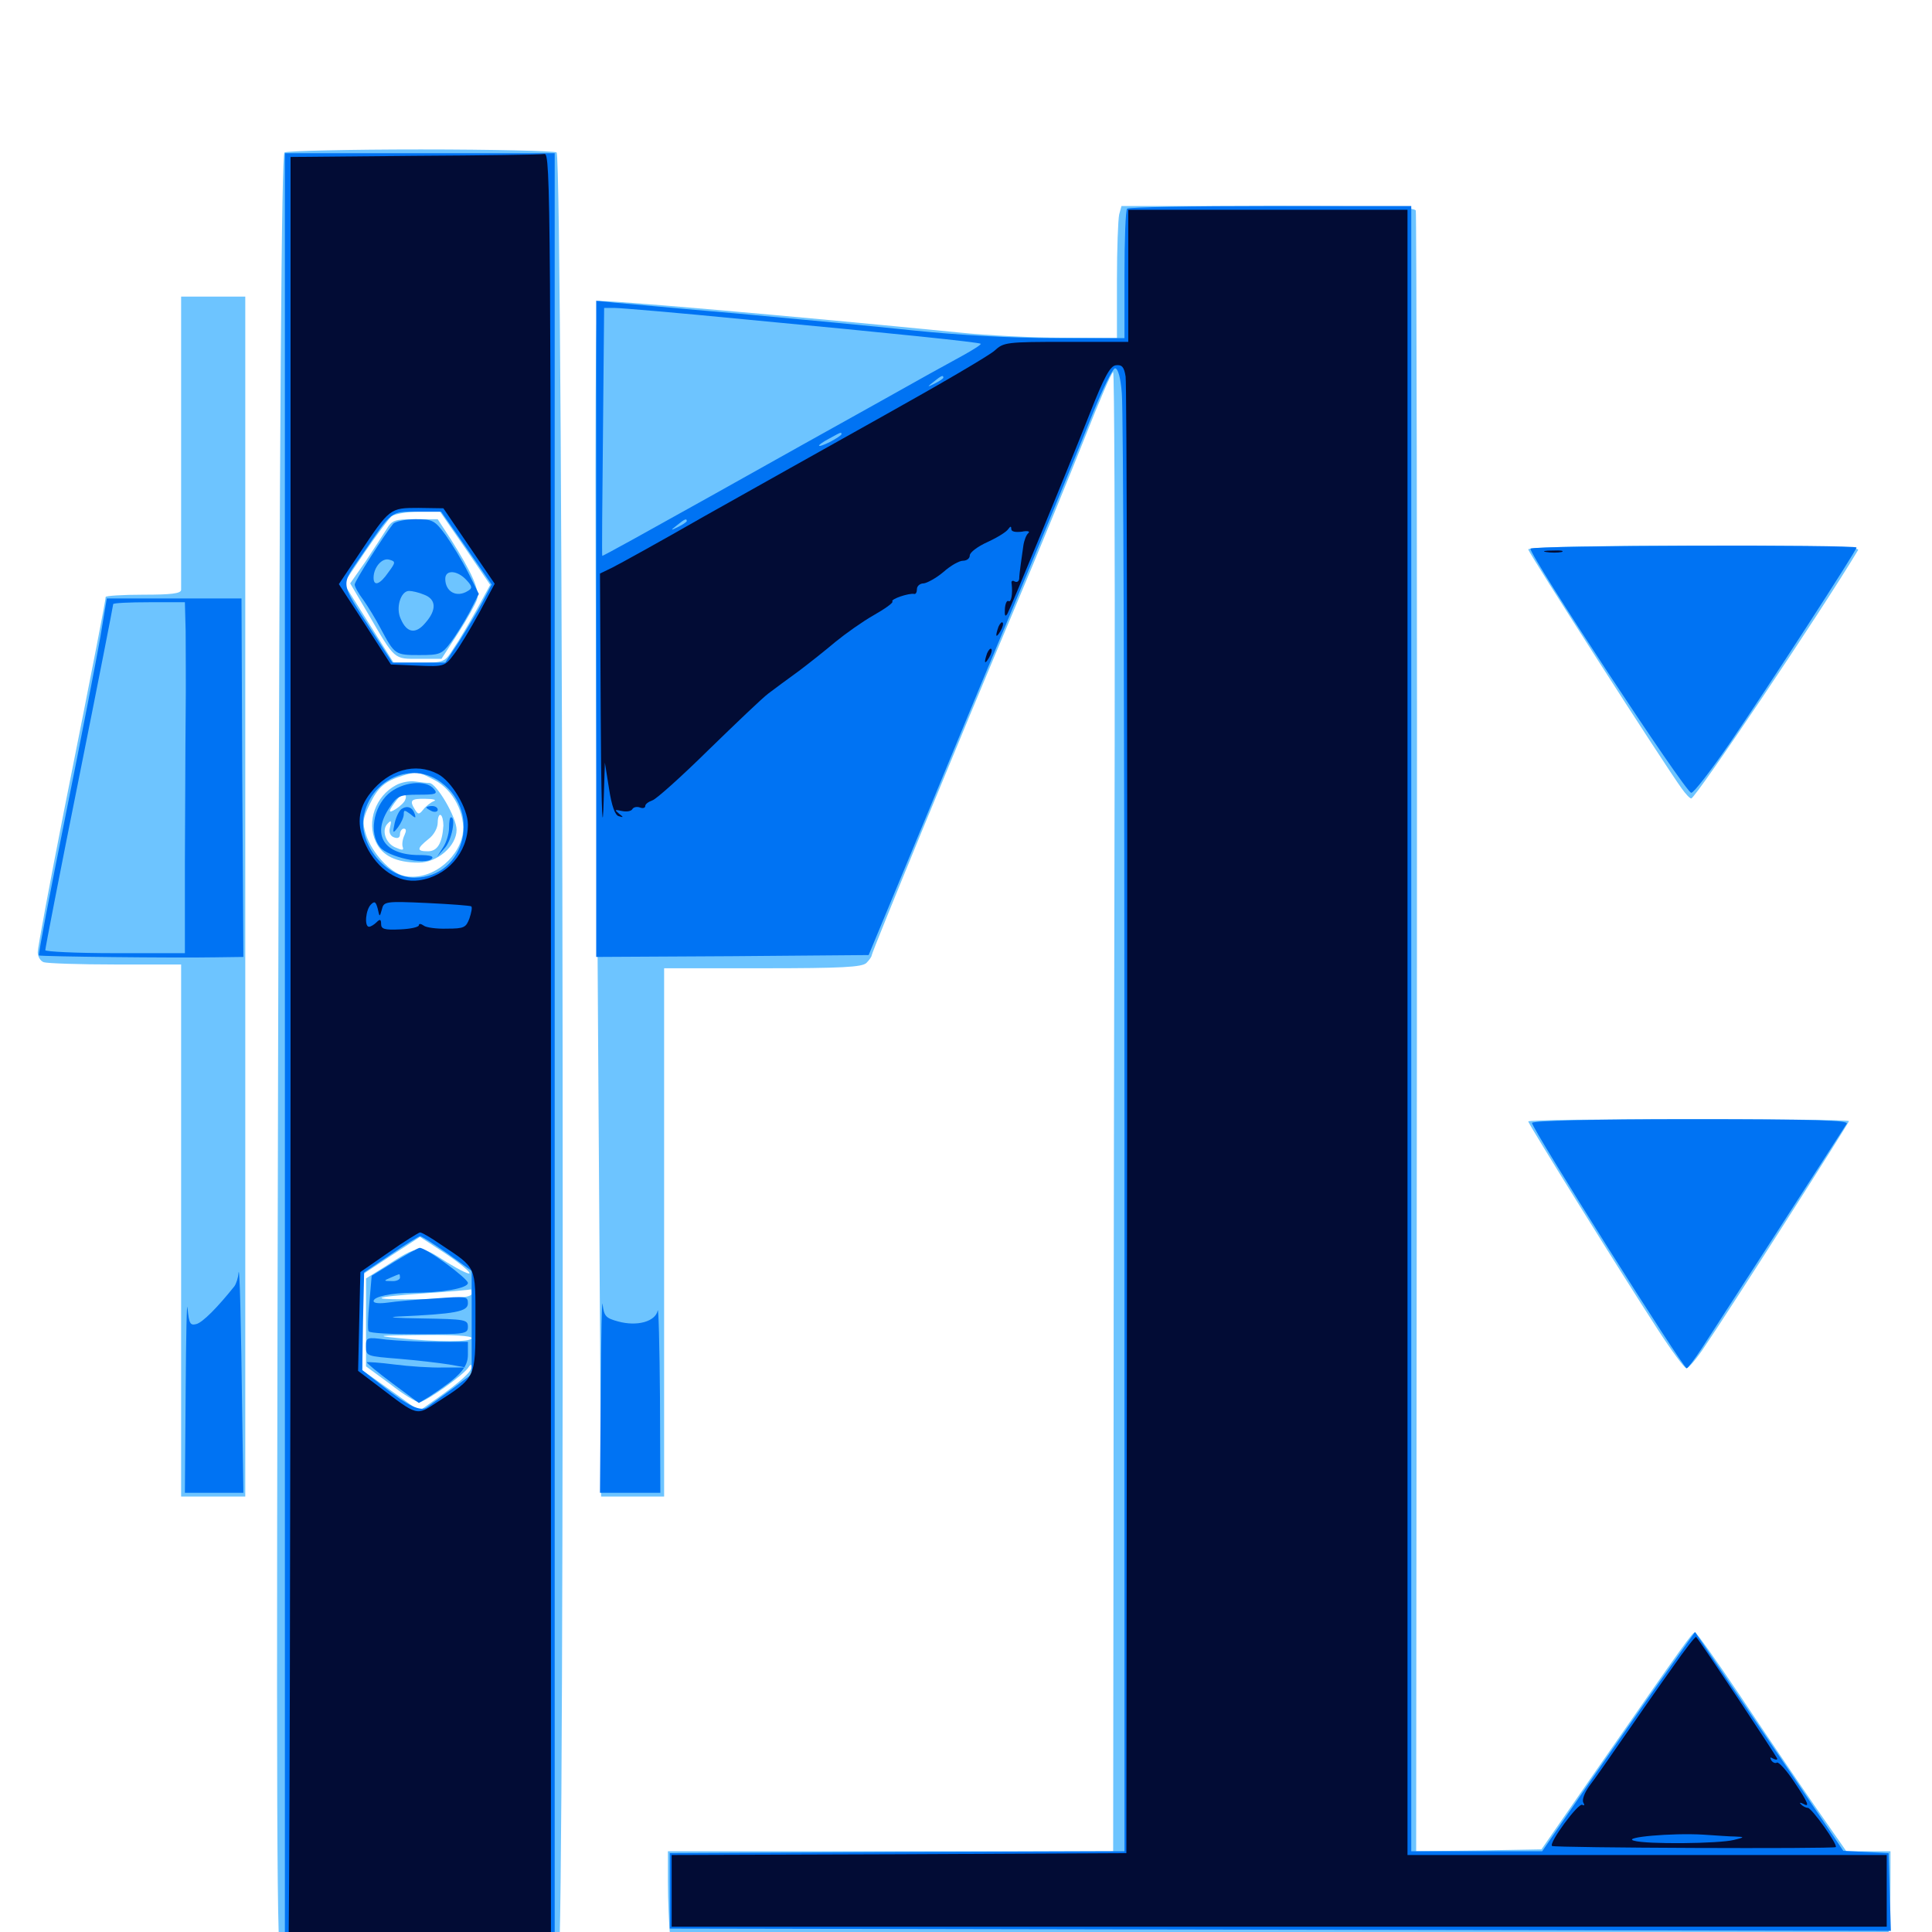 <svg xmlns="http://www.w3.org/2000/svg" viewBox="0 -1000 1000 1000">
	<path fill="#6dc4ff" d="M147.266 -921.094C145.703 -920.117 144.727 -789.648 143.945 -452.539C142.969 -45.117 143.164 14.648 145.703 15.625C147.852 16.406 148.242 18.555 147.266 24.609L145.898 32.422H213.477C250.586 32.422 282.227 31.836 283.984 31.25C285.938 30.469 287.109 27.734 287.109 23.828C287.109 20.312 288.086 16.602 289.062 15.625C292.578 12.109 291.602 -918.555 288.086 -921.094C287.109 -921.875 255.469 -922.656 217.773 -922.656C180.273 -922.656 148.438 -921.875 147.266 -921.094ZM240.82 -716.211L253.711 -697.266L246.68 -684.375C242.773 -677.344 237.5 -668.359 234.766 -664.453C230.078 -657.031 229.883 -657.031 216.797 -657.031H203.711L190.82 -677.539L177.93 -698.047L188.867 -714.258C194.922 -723.047 201.172 -731.445 202.734 -732.812C204.492 -733.984 210.742 -735.156 216.797 -735.156H227.734ZM224.805 -596.289C234.57 -591.406 241.211 -578.32 239.453 -567.969C236.719 -554.297 221.875 -543.75 208.984 -546.68C202.148 -548.242 192.578 -558.398 189.453 -567.969C187.5 -574.219 187.695 -576.172 191.406 -583.789C195.703 -592.578 199.219 -595.703 208.789 -598.633C216.211 -600.781 216.211 -600.781 224.805 -596.289ZM242.969 -341.211C243.555 -339.844 238.281 -342.383 231.25 -346.68C216.992 -355.859 216.992 -355.859 198.828 -344.141L189.453 -338.281V-315.43V-292.773L201.953 -283.594C208.594 -278.32 215.43 -274.219 216.992 -274.219C220.117 -274.219 240.039 -288.281 242.578 -292.383C243.359 -293.75 244.141 -293.945 244.141 -292.578C244.141 -290.039 238.281 -284.766 226.172 -276.172L216.992 -269.727L202.344 -280.273L187.5 -290.82V-315.625V-340.234L202.344 -350L217.383 -359.766L229.688 -351.758C236.523 -347.266 242.578 -342.383 242.969 -341.211ZM244.141 -330.469C244.141 -328.516 237.695 -327.93 219.141 -327.539C189.648 -327.148 190.234 -328.516 220.898 -330.664C233.203 -331.445 243.359 -332.422 243.75 -332.617C243.945 -332.617 244.141 -331.641 244.141 -330.469ZM244.141 -319.336C244.141 -320.312 242.383 -321.094 240.234 -321.094C238.086 -321.094 236.328 -320.703 236.328 -320.312C236.328 -319.922 238.086 -319.141 240.234 -318.555C242.383 -317.969 244.141 -318.359 244.141 -319.336ZM232.031 -317.773C233.789 -318.359 232.227 -318.75 228.516 -318.75C224.805 -318.75 223.242 -318.359 225.195 -317.773C226.953 -317.383 230.078 -317.383 232.031 -317.773ZM244.141 -307.422C244.141 -305.273 226.953 -305.273 206.055 -307.422C193.945 -308.594 195.312 -308.789 218.359 -308.984C234.375 -309.18 244.141 -308.594 244.141 -307.422ZM200 -725.977C198.047 -722.852 193.164 -715.43 189.062 -709.18L181.25 -698.047L190.234 -682.812C204.688 -658.008 203.711 -658.984 216.992 -658.984H228.516L237.109 -672.266C241.797 -679.492 246.094 -687.305 246.875 -689.648C248.438 -694.336 244.336 -703.516 233.203 -721.094L226.562 -731.25H214.844C204.297 -731.25 202.93 -730.859 200 -725.977ZM204.883 -593.555C194.336 -587.891 189.648 -574.609 194.531 -564.258C197.852 -557.031 205.078 -553.516 216.797 -553.516C226.367 -553.516 236.328 -562.109 236.328 -570.508C236.328 -576.953 225.977 -594.531 222.266 -594.727C220.898 -594.727 217.578 -595.117 214.844 -595.508C212.109 -595.898 207.617 -595.117 204.883 -593.555ZM209.766 -586.133C209.375 -584.766 207.031 -582.617 204.883 -581.25C200.586 -578.516 200.781 -580.078 205.664 -586.328C208.008 -589.453 211.133 -589.453 209.766 -586.133ZM224.609 -585.352C223.047 -584.766 220.508 -582.812 219.141 -581.055C216.992 -578.32 216.406 -578.32 214.844 -580.859C211.719 -585.742 212.695 -586.719 220.312 -586.523C224.219 -586.523 226.172 -585.938 224.609 -585.352ZM229.492 -572.656C228.906 -563.477 226.367 -559.375 221.484 -559.375C215.625 -559.375 215.625 -560.742 221.68 -565.625C224.609 -567.773 226.562 -571.484 226.562 -574.219C226.562 -576.953 227.344 -578.711 228.125 -578.125C228.906 -577.734 229.492 -575.195 229.492 -572.656ZM201.758 -571.289C201.172 -569.141 202.148 -567.188 203.906 -566.602C205.859 -565.82 207.031 -566.406 207.031 -568.164C207.031 -569.727 208.008 -571.094 208.984 -571.094C210.352 -571.094 210.352 -569.922 209.375 -567.773C208.398 -565.82 208.008 -563.086 208.398 -561.719C209.18 -559.766 208.203 -559.766 204.297 -561.523C199.414 -563.867 197.461 -570.508 200.586 -573.633C202.539 -575.781 202.734 -575.195 201.758 -571.289ZM220.703 -569.141C220.703 -570.312 219.531 -571.094 217.969 -571.094C216.406 -571.094 214.453 -570.312 213.867 -569.141C213.281 -568.164 214.453 -567.188 216.602 -567.188C218.945 -567.188 220.703 -568.164 220.703 -569.141ZM579.297 -889.062C578.711 -886.523 578.125 -871.094 578.125 -854.883V-825L550.391 -825.195C534.961 -825.195 510.547 -826.367 496.094 -827.93C411.328 -836.328 310.547 -845.117 309.57 -844.141C307.812 -842.383 307.812 -736.133 309.57 -463.281L311.133 -225.391H327.539H343.75V-362.109V-498.828H394.727C436.133 -498.828 446.094 -499.414 448.438 -501.562C450 -503.125 451.172 -504.883 451.172 -505.469C451.172 -507.031 497.461 -619.531 524.219 -682.812C537.695 -714.648 554.492 -755.859 561.719 -774.023C568.945 -792.383 575.391 -807.422 576.172 -807.422C576.758 -807.422 577.148 -720.117 576.953 -613.672C576.758 -507.031 576.367 -334.766 576.367 -230.859L576.172 -41.797H460.938H345.703V-25.781C345.703 -16.797 346.289 -3.906 346.875 3.125L348.047 15.82H662.109H976.172L977.344 3.125C977.93 -3.906 978.516 -16.797 978.516 -25.781V-41.797H966.992H955.664L939.062 -65.625C929.883 -78.906 912.695 -104.297 900.586 -122.461C888.477 -140.43 878.125 -155.078 877.344 -155.078C875.977 -155.078 873.242 -151.367 825.586 -82.812L797.852 -42.773L765.43 -42.188L733.008 -41.797L733.398 -465.039C733.594 -698.047 733.203 -889.648 732.812 -891.016C732.227 -892.773 715.039 -893.359 656.25 -893.359H580.469ZM349.023 -501.562C349.805 -502.148 348.633 -502.734 346.484 -502.539C344.336 -502.539 343.75 -501.953 345.312 -501.367C346.68 -500.781 348.438 -500.977 349.023 -501.562ZM379.492 -501.367C380.664 -501.953 379.297 -502.344 375.977 -502.344C372.852 -502.344 371.68 -501.953 373.633 -501.367C375.391 -500.977 378.125 -500.977 379.492 -501.367ZM414.648 -501.367C419.141 -501.758 415.039 -501.953 405.273 -501.953C395.703 -501.953 391.992 -501.758 397.07 -501.367C402.148 -500.977 410.156 -500.977 414.648 -501.367ZM433.008 -501.562C433.789 -502.148 432.617 -502.734 430.469 -502.539C428.32 -502.539 427.734 -501.953 429.297 -501.367C430.664 -500.781 432.422 -500.977 433.008 -501.562ZM599.219 0.586C600.977 0 599.023 -0.391 594.727 -0.195C590.43 -0.195 588.867 0.195 591.406 0.586C593.75 0.977 597.266 0.977 599.219 0.586ZM93.75 -771.875V-694.727C93.75 -692.773 88.477 -692.188 74.219 -692.188C63.477 -692.188 54.688 -691.602 54.688 -691.016C54.688 -689.453 49.219 -660.938 33.008 -579.688C25.586 -541.992 19.531 -509.375 19.531 -507.227C19.531 -504.883 20.898 -502.539 22.656 -501.953C24.414 -501.367 41.016 -500.781 59.766 -500.781H93.75V-363.086V-225.391H110.352H126.953V-535.938V-846.484H110.352H93.75ZM791.016 -715.625C791.016 -714.062 861.523 -604.102 870.508 -591.797C872.461 -589.062 874.609 -586.719 875.391 -586.719C877.539 -586.719 942.383 -683.008 961.719 -715.234C962.891 -716.992 945.312 -717.578 877.148 -717.578C822.461 -717.578 791.016 -716.797 791.016 -715.625ZM791.016 -419.531C791.016 -418.359 838.867 -341.406 858.008 -311.914C865.234 -300.781 871.875 -291.797 872.852 -291.797C874.023 -291.797 878.32 -296.875 882.422 -303.125C894.336 -320.508 957.031 -418.75 957.031 -419.727C957.031 -420.312 919.727 -420.703 874.023 -420.703C828.32 -420.703 791.016 -420.312 791.016 -419.531Z"/>
	<path fill="#0073f3" d="M147.461 -452.93V14.844H217.383H287.109V-452.93V-920.703H217.383H147.461ZM241.406 -716.406L254.492 -697.461L249.805 -688.477C247.266 -683.594 241.797 -674.609 237.891 -668.359L230.469 -657.031H216.797H203.125L192.578 -673.242C175.586 -699.805 175.977 -696.094 187.695 -713.281C203.125 -735.938 201.953 -735.156 216.016 -735.156H228.32ZM226.172 -596.484C249.805 -582.031 241.406 -545.703 214.453 -545.703C199.805 -545.703 185.547 -562.891 188.281 -577.539C191.602 -595.703 211.328 -605.469 226.172 -596.484ZM231.641 -351.172L244.141 -342.188V-315.43V-288.672L233.984 -281.055C228.32 -276.953 222.461 -272.656 221.094 -271.68C217.773 -269.141 211.133 -272.266 198.047 -282.617L187.5 -290.82L187.891 -316.016L188.477 -341.406L202.148 -350.586C209.766 -355.859 216.602 -359.961 217.383 -360.156C218.359 -360.156 224.609 -356.055 231.641 -351.172ZM203.516 -728.906C198.438 -722.461 183.594 -699.219 183.594 -697.461C183.594 -696.289 185.547 -692.773 188.086 -689.453C190.43 -686.133 194.531 -679.492 197.07 -674.609C204.297 -661.133 204.492 -660.938 216.992 -660.938C227.539 -660.938 228.711 -661.328 233.203 -667.383C235.742 -670.703 240.234 -677.93 242.969 -683.008L247.852 -692.578L242.383 -703.516C239.258 -709.766 233.984 -718.359 230.664 -723.047C225 -730.664 224.023 -731.25 215.039 -731.25C209.766 -731.25 204.688 -730.078 203.516 -728.906ZM200.977 -703.711C196.68 -697.461 193.359 -696.289 193.359 -700.977C193.359 -706.25 197.656 -711.328 201.367 -710.352C204.883 -709.375 204.883 -708.984 200.977 -703.711ZM241.406 -699.805C244.531 -696.484 244.531 -695.508 242.188 -694.141C236.328 -690.43 230.469 -693.75 230.469 -700.391C230.469 -705.273 236.719 -704.883 241.406 -699.805ZM219.531 -692.188C225.781 -689.844 226.172 -684.375 220.117 -677.539C215.234 -671.68 210.547 -672.266 207.422 -679.688C204.688 -685.352 207.422 -694.141 211.719 -694.141C213.281 -694.141 216.797 -693.359 219.531 -692.188ZM200.977 -589.062C193.164 -582.031 191.016 -568.555 196.68 -561.523C200.781 -556.445 220.117 -552.148 223.438 -555.469C224.805 -556.836 222.461 -557.422 216.992 -557.422C198.633 -557.422 191.992 -567.969 201.758 -582.227C205.664 -588.086 206.836 -588.672 216.602 -588.672C225.586 -588.672 226.758 -589.062 224.609 -591.602C220.508 -596.68 208.008 -595.312 200.977 -589.062ZM207.812 -581.25C206.641 -580.469 205.078 -577.344 204.297 -574.023C203.125 -568.555 203.32 -568.359 206.055 -571.875C207.617 -574.023 208.984 -576.953 208.984 -578.516C208.984 -580.859 209.375 -580.859 212.305 -578.711C215.039 -576.367 215.43 -576.367 214.648 -578.711C213.477 -582.227 210.742 -583.203 207.812 -581.25ZM220.703 -582.031C220.703 -581.641 222.07 -580.859 223.633 -580.078C225.195 -579.492 226.562 -579.883 226.562 -580.859C226.562 -582.031 225.195 -582.812 223.633 -582.812C222.07 -582.812 220.703 -582.422 220.703 -582.031ZM232.422 -571.484C232.422 -568.555 231.055 -563.867 229.297 -561.328L226.172 -556.445L230.273 -561.133C233.789 -565.039 236.133 -576.953 233.398 -576.953C232.812 -576.953 232.422 -574.609 232.422 -571.484ZM204.102 -346.875L192.383 -339.648L191.211 -325.977C190.43 -318.359 190.234 -311.719 190.82 -310.938C191.211 -309.961 202.93 -309.375 216.992 -309.375C240.82 -309.375 242.188 -309.57 242.188 -313.281C242.188 -316.992 240.82 -317.188 218.359 -317.578C205.078 -317.773 199.609 -318.164 206.055 -318.555C235.742 -319.922 242.188 -321.094 242.188 -325.391C242.188 -329.102 241.406 -329.102 225.195 -327.93C215.625 -327.344 204.688 -326.367 200.781 -325.781C196.484 -325.195 193.359 -325.391 193.359 -326.562C193.359 -328.906 202.734 -330.859 213.672 -330.859C228.906 -330.859 242.188 -333.203 242.188 -335.938C242.188 -338.281 220.117 -354.492 217.188 -354.102C216.406 -354.102 210.547 -350.781 204.102 -346.875ZM207.031 -338.672C207.031 -337.695 205.078 -336.719 202.734 -336.914C198.438 -336.914 198.438 -337.109 202.148 -338.672C204.297 -339.648 206.25 -340.43 206.641 -340.43C206.836 -340.625 207.031 -339.844 207.031 -338.672ZM189.453 -302.93C189.453 -298.047 189.844 -298.047 206.641 -296.68C216.016 -295.898 227.539 -294.531 232.422 -293.75L241.211 -292.188H229.492C223.047 -291.992 211.719 -292.773 204.102 -293.75C196.68 -294.727 190.234 -295.117 189.844 -294.922C189.648 -294.531 195.508 -289.648 203.125 -283.984L216.797 -273.828L222.266 -277.148C237.695 -287.305 242.188 -291.992 242.188 -298.828V-305.469H226.172C217.188 -305.469 205.273 -306.055 199.805 -306.641C189.648 -308.008 189.453 -307.812 189.453 -302.93ZM583.398 -891.992C582.617 -891.406 582.031 -875.977 582.031 -857.812V-825H546.094C523.828 -825 495.898 -826.562 473.242 -828.906C453.125 -831.055 411.914 -834.961 381.836 -837.695C351.758 -840.234 323.047 -842.969 317.969 -843.359L308.594 -844.336V-674.414V-504.688L379.102 -505.078L449.609 -505.664L480.469 -579.883C497.266 -620.703 521.289 -678.32 533.594 -707.812C545.898 -737.305 560.156 -772.266 565.43 -785.547C570.703 -798.633 575.977 -809.375 577.148 -809.375C578.711 -809.375 580.078 -804.297 580.664 -796.289C581.445 -788.867 582.031 -616.211 582.031 -412.5V-41.797L464.453 -41.406L346.68 -40.82V-21.289V-1.758L662.695 -1.172L978.711 -0.586L978.125 -20.703L977.539 -40.82L965.82 -41.406L954.102 -41.992L927.734 -81.055C913.281 -102.344 895.898 -127.93 889.258 -137.695L877.344 -155.273L865.82 -139.062C859.375 -130.078 841.602 -104.688 826.172 -82.422L798.242 -41.797H764.453H730.469V-467.578V-893.359H657.617C617.383 -893.359 583.984 -892.773 583.398 -891.992ZM384.766 -834.766C463.672 -827.344 506.641 -822.852 507.617 -822.07C508.008 -821.68 503.711 -818.945 498.047 -815.82C492.578 -812.891 472.852 -801.953 454.492 -791.602C435.938 -781.25 396.289 -759.18 366.406 -742.383C336.328 -725.586 311.719 -711.914 311.719 -712.305C311.523 -712.5 311.719 -741.406 312.109 -776.758L312.695 -840.625H317.969C320.898 -840.625 350.977 -838.086 384.766 -834.766ZM488.281 -804.492C488.281 -804.102 486.328 -802.734 483.984 -801.562C479.688 -799.414 479.688 -799.609 483.203 -802.344C487.305 -805.664 488.281 -806.055 488.281 -804.492ZM478.516 -798.828C478.516 -800.391 474.805 -799.609 473.633 -797.656C473.047 -796.484 473.828 -796.289 475.391 -796.875C477.148 -797.461 478.516 -798.438 478.516 -798.828ZM466.797 -792.773C466.797 -794.336 465.82 -793.945 461.719 -790.625C458.203 -787.891 458.203 -787.695 462.5 -789.844C464.844 -791.016 466.797 -792.383 466.797 -792.773ZM435.547 -775.195C435.547 -774.805 433.008 -773.047 429.688 -771.289C422.266 -767.578 421.875 -769.141 429.297 -773.047C435.352 -776.367 435.547 -776.562 435.547 -775.195ZM355.469 -730.273C355.469 -729.883 353.516 -728.516 351.172 -727.344C346.875 -725.195 346.875 -725.391 350.391 -728.125C354.492 -731.445 355.469 -731.836 355.469 -730.273ZM792.188 -716.016C790.82 -713.867 872.461 -589.648 875.391 -589.648C876.758 -589.648 885.547 -601.172 895.117 -615.039C915.625 -645.117 960.938 -715.039 960.938 -716.602C960.938 -718.164 793.359 -717.773 792.188 -716.016ZM51.953 -670.312C50 -659.18 41.992 -617.773 33.984 -578.125C25.977 -538.477 19.727 -505.664 20.117 -505.469C20.703 -504.883 91.211 -504.102 111.328 -504.492L125.977 -504.688L125.391 -597.461L125 -690.234H90.234H55.273ZM96.094 -673.242C96.094 -664.844 96.289 -645.312 96.094 -629.688C95.898 -614.062 95.898 -580.078 95.703 -554.102V-506.641H59.57C39.648 -506.641 23.438 -507.422 23.438 -508.203C23.438 -509.18 31.25 -549.609 41.016 -598.047C50.781 -646.68 58.594 -686.719 58.594 -687.305C58.594 -687.891 66.992 -688.281 77.148 -688.281H95.703ZM792.969 -418.75C792.969 -415.82 871.094 -291.797 873.047 -291.797C873.633 -291.797 877.148 -296.484 880.859 -302.148C887.5 -312.305 952.93 -413.672 955.859 -418.359C957.031 -420.117 940.234 -420.703 875.195 -420.703C823.633 -420.703 792.969 -419.922 792.969 -418.75ZM123.438 -341.016C123.242 -338.477 122.266 -335.547 121.289 -334.18C112.695 -323.438 104.883 -315.43 101.562 -314.648C98.438 -313.867 97.852 -314.844 97.07 -322.852C96.68 -327.734 96.289 -308.398 96.094 -279.688L95.703 -227.344H110.938H125.977L125.391 -265.82C124.805 -315.234 124.023 -346.68 123.438 -341.016ZM310.938 -279.688L310.547 -227.344H326.172H341.797L341.602 -276.758C341.406 -303.711 340.82 -324.023 340.43 -321.68C339.258 -316.016 329.883 -313.281 319.922 -316.016C313.477 -317.773 312.695 -318.75 311.914 -324.805C311.523 -328.711 311.133 -308.398 310.938 -279.688Z"/>
	<path fill="#020c35" d="M214.453 -919.336L150.391 -918.75V-455.078C150.391 -200 149.805 9.961 149.219 11.719C148.242 14.453 155.273 14.844 216.602 14.844H285.156V-452.93C285.156 -897.266 284.961 -920.703 281.836 -920.312C279.883 -919.922 249.609 -919.531 214.453 -919.336ZM242.773 -717.383L256.055 -697.852L248.047 -682.812C243.555 -674.609 237.695 -664.844 234.961 -661.328C230.273 -655.078 229.883 -654.883 216.211 -655.469L202.344 -656.055L188.867 -676.953L175.391 -697.656L185.742 -713.086C201.758 -737.109 201.758 -737.109 216.602 -737.109L229.492 -736.914ZM226.562 -599.414C233.789 -595.703 242.188 -581.445 242.188 -573.242C242.188 -558.594 231.25 -546.289 216.797 -544.336C206.25 -542.773 195.312 -550 189.453 -562.305C184.375 -572.656 185.156 -581.25 191.797 -589.648C201.172 -601.562 215.039 -605.469 226.562 -599.414ZM197.656 -529.297C198.633 -533.398 199.414 -533.594 220.898 -532.617C233.203 -532.031 243.555 -531.25 243.945 -530.859C244.531 -530.273 243.945 -527.539 242.969 -524.609C241.211 -519.922 240.234 -519.336 231.445 -519.336C225.977 -519.141 220.508 -519.922 219.336 -520.898C217.969 -521.875 216.797 -522.07 216.797 -521.094C216.797 -520.117 212.305 -519.141 207.031 -518.945C199.023 -518.555 197.266 -519.141 197.266 -521.68C197.266 -524.219 196.68 -524.414 194.922 -522.656C193.555 -521.289 191.797 -520.312 191.016 -520.312C188.477 -520.312 189.258 -529.102 191.992 -531.836C193.945 -533.789 194.531 -533.203 195.508 -529.688C196.484 -525.195 196.484 -525.195 197.656 -529.297ZM228.125 -355.859C246.875 -343.359 246.094 -345.117 246.094 -316.016C246.094 -286.523 246.289 -287.109 225.977 -274.023C215.43 -267.188 216.406 -266.797 195.703 -282.617L185.352 -290.43L185.938 -316.016L186.523 -341.602L201.172 -351.758C209.18 -357.422 216.602 -361.914 217.383 -362.109C218.359 -362.109 223.047 -359.375 228.125 -355.859ZM583.984 -857.227V-823.047H551.953C520.898 -823.047 519.531 -822.852 514.844 -818.555C512.109 -816.016 486.328 -800.977 457.617 -784.961C428.906 -768.945 386.914 -745.312 364.258 -732.617C341.797 -719.727 320.508 -708.008 316.992 -706.25L310.547 -703.125L310.938 -629.883C311.133 -589.453 311.719 -567.383 312.305 -580.859L313.086 -605.273L315.234 -591.797C316.602 -582.812 318.359 -577.93 320.312 -577.539C322.852 -576.758 322.852 -576.953 320.312 -578.906C317.969 -580.859 318.164 -581.055 321.68 -580.273C324.219 -579.688 326.758 -580.078 327.344 -581.25C327.93 -582.227 329.688 -582.617 331.25 -582.031C332.812 -581.445 333.984 -581.836 333.984 -582.812C333.984 -583.789 335.547 -584.961 337.695 -585.742C339.648 -586.328 352.734 -598.047 366.602 -611.719C380.664 -625.391 394.531 -638.672 397.656 -641.016C400.781 -643.359 407.812 -648.633 413.281 -652.539C418.75 -656.641 427.344 -663.477 432.422 -667.773C437.695 -672.07 446.484 -678.32 452.344 -681.641C458.203 -684.961 462.5 -688.086 461.914 -688.672C460.742 -689.844 470.508 -693.164 473.242 -692.578C474.023 -692.383 474.609 -693.555 474.609 -695.117C474.609 -696.68 476.172 -698.047 478.125 -698.047C479.883 -698.242 484.57 -700.781 488.281 -703.906C491.992 -707.227 496.484 -709.766 498.438 -709.766C500.391 -709.766 501.953 -710.938 501.953 -712.5C501.953 -714.062 506.055 -717.188 511.328 -719.531C516.406 -721.875 521.094 -724.805 521.875 -726.172C523.047 -727.734 523.438 -727.734 523.438 -726.172C523.438 -724.805 525.586 -724.414 528.906 -724.805C531.836 -725.391 533.398 -725 532.227 -724.023C531.25 -723.242 530.078 -720.312 529.688 -717.578C529.297 -714.844 528.711 -710.547 528.32 -707.812C527.93 -705.078 527.539 -701.758 527.539 -700.391C527.344 -699.023 526.367 -698.438 525.195 -699.023C524.023 -699.805 523.242 -699.219 523.633 -697.852C524.219 -692.578 523.438 -688.086 522.07 -688.867C521.094 -689.453 520.312 -687.5 520.117 -684.766C519.922 -681.25 520.312 -680.469 521.484 -682.422C523.633 -686.523 552.344 -756.25 564.062 -785.938C571.484 -804.883 574.609 -810.547 577.539 -810.938C580.664 -811.328 581.836 -810.156 582.617 -805.078C583.203 -801.562 583.594 -628.125 583.398 -419.727L583.008 -40.82L465.43 -40.234L347.656 -39.844V-21.289V-2.734H662.109H976.562V-21.289V-39.844H964.453H840.43H728.516V-465.625V-891.406H656.25H583.984ZM800.391 -714.258C797.852 -714.648 799.414 -715.039 803.711 -715.039C808.008 -715.234 809.961 -714.844 808.203 -714.258C806.25 -713.867 802.734 -713.867 800.391 -714.258ZM516.797 -675.586C515.039 -670.508 515.43 -669.336 517.773 -673.242C518.945 -675.195 519.531 -677.344 518.945 -677.734C518.555 -678.32 517.578 -677.344 516.797 -675.586ZM510.938 -661.914C509.18 -656.836 509.57 -655.664 511.914 -659.57C513.086 -661.523 513.672 -663.672 513.086 -664.062C512.695 -664.648 511.719 -663.672 510.938 -661.914ZM865.82 -137.109C859.375 -128.125 848.242 -112.109 840.82 -101.367C833.398 -90.625 825.391 -79.102 822.656 -75.586C820.117 -72.07 818.75 -68.359 819.531 -66.992C820.312 -65.625 820.117 -65.234 818.945 -65.82C816.992 -66.992 801.562 -46.094 803.32 -44.531C804.297 -43.555 949.219 -42.969 950.195 -43.945C951.367 -45.117 937.695 -64.258 935.742 -64.258C934.766 -64.258 933.203 -65.039 932.227 -66.016C931.25 -66.992 931.641 -67.188 933.203 -66.406C936.914 -64.258 936.133 -66.602 928.516 -77.93C924.609 -83.789 920.703 -88.086 919.727 -87.695C918.945 -87.109 917.578 -87.695 916.797 -88.867C916.016 -90.43 916.211 -90.625 917.578 -89.844C918.945 -89.062 919.922 -89.062 919.922 -89.648C919.922 -90.43 881.445 -148.438 877.93 -152.734C877.539 -153.125 872.07 -146.094 865.82 -137.109ZM898.242 -49.414C903.125 -49.219 903.125 -49.023 897.461 -47.656C889.844 -45.703 851.953 -45.312 845.703 -47.266C839.258 -49.023 865.43 -51.367 881.641 -50.391C887.891 -50 895.508 -49.414 898.242 -49.414Z"/>
</svg>
